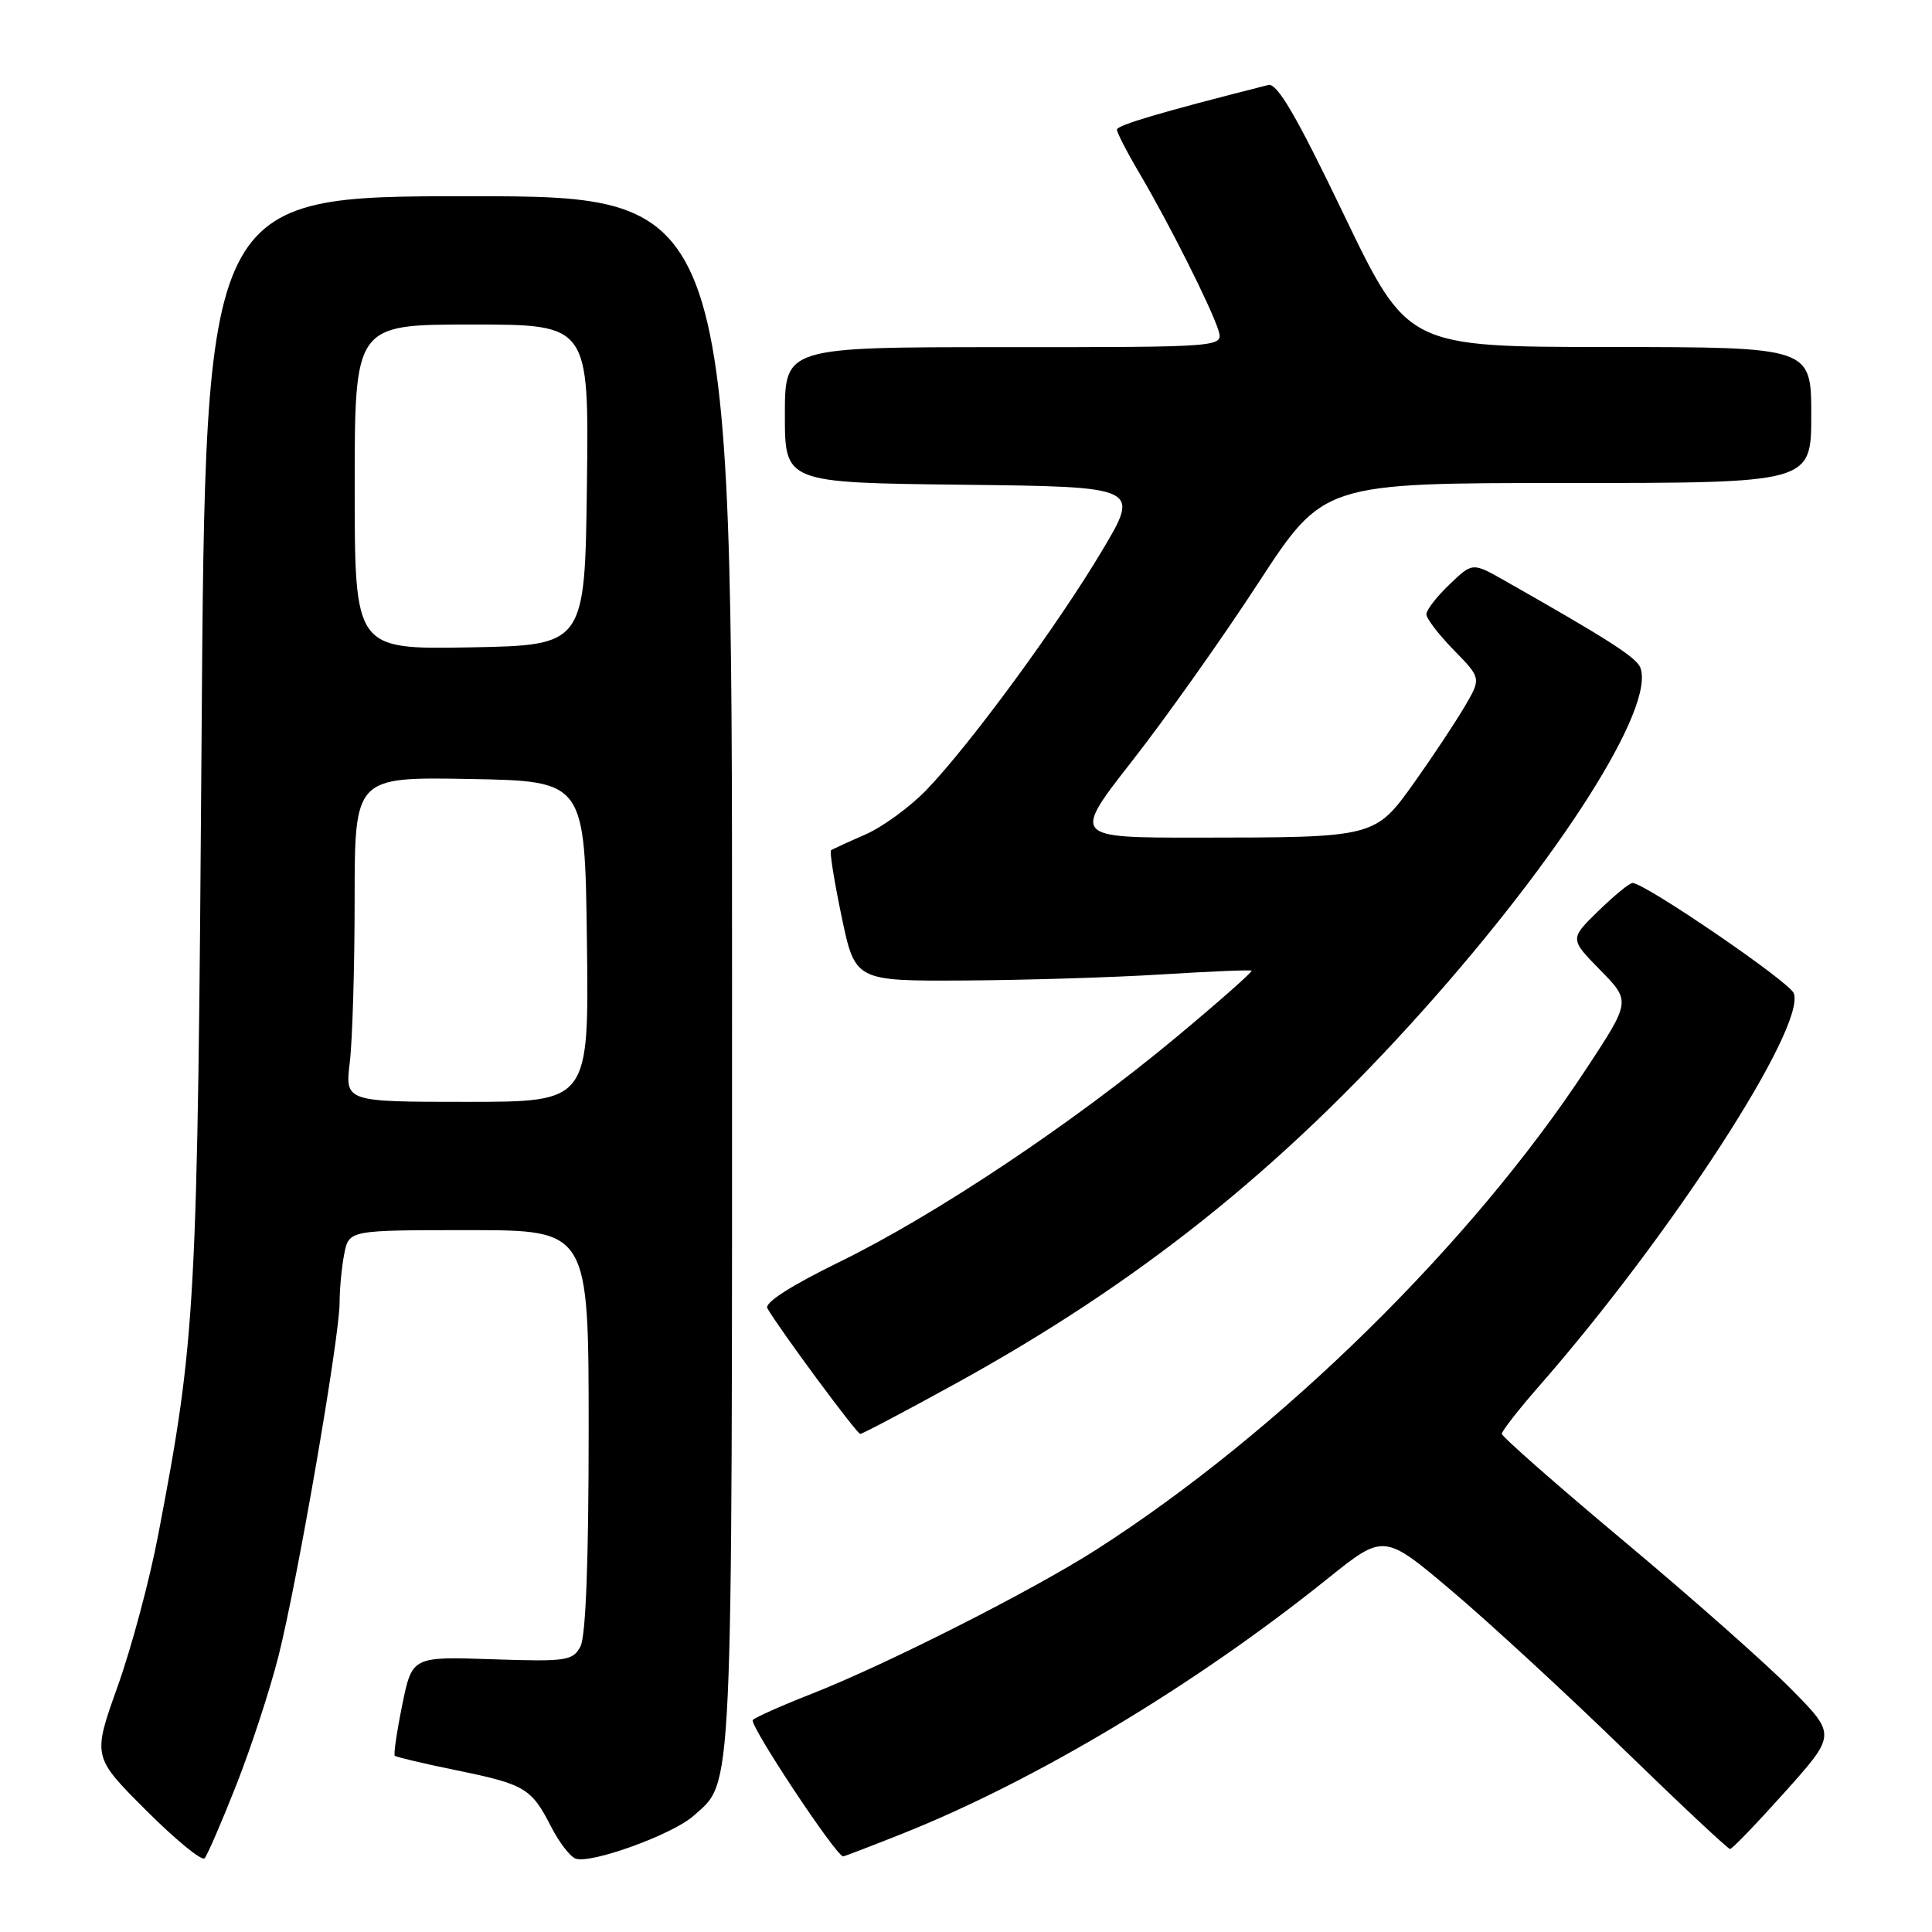 <?xml version="1.0" encoding="UTF-8" standalone="no"?>
<!DOCTYPE svg PUBLIC "-//W3C//DTD SVG 1.1//EN" "http://www.w3.org/Graphics/SVG/1.1/DTD/svg11.dtd" >
<svg xmlns="http://www.w3.org/2000/svg" xmlns:xlink="http://www.w3.org/1999/xlink" version="1.1" viewBox="0 0 256 256">
 <g >
 <path fill="currentColor"
d=" M 31.32 236.50 C 33.27 231.55 35.78 223.88 36.90 219.45 C 39.40 209.57 45.00 177.19 45.00 172.60 C 45.00 170.76 45.28 167.84 45.62 166.12 C 46.25 163.00 46.25 163.00 62.12 163.00 C 78.00 163.00 78.00 163.00 78.00 189.57 C 78.00 206.85 77.62 216.84 76.91 218.17 C 75.89 220.07 75.06 220.19 65.22 219.86 C 54.61 219.50 54.61 219.50 53.30 225.91 C 52.58 229.44 52.14 232.47 52.31 232.65 C 52.49 232.82 56.21 233.70 60.57 234.59 C 69.57 236.44 70.42 236.95 73.03 242.06 C 74.07 244.09 75.52 245.99 76.26 246.27 C 78.23 247.03 89.11 243.09 91.88 240.62 C 97.18 235.89 97.00 239.90 97.00 129.03 C 97.00 26.00 97.00 26.00 62.11 26.00 C 27.21 26.00 27.21 26.00 26.71 97.75 C 26.17 173.43 25.97 177.19 20.97 203.34 C 19.84 209.31 17.41 218.37 15.58 223.48 C 12.26 232.78 12.26 232.78 19.35 239.87 C 23.25 243.77 26.74 246.63 27.11 246.23 C 27.47 245.83 29.37 241.45 31.32 236.50 Z  M 119.47 243.01 C 137.19 235.97 158.40 223.26 175.94 209.16 C 183.38 203.19 183.38 203.19 192.42 210.84 C 197.39 215.05 207.60 224.46 215.10 231.75 C 222.60 239.04 228.96 245.00 229.24 245.00 C 229.53 245.00 232.80 241.59 236.53 237.43 C 243.30 229.86 243.30 229.86 237.40 223.87 C 234.16 220.57 224.19 211.75 215.25 204.27 C 206.31 196.79 199.00 190.36 199.00 189.99 C 199.00 189.62 201.21 186.78 203.92 183.69 C 221.47 163.64 239.37 136.01 237.68 131.60 C 237.10 130.09 217.95 117.00 216.32 117.00 C 215.92 117.00 213.88 118.67 211.79 120.71 C 207.99 124.41 207.99 124.41 212.04 128.54 C 216.08 132.66 216.08 132.66 210.22 141.58 C 194.93 164.86 169.53 189.79 145.26 205.34 C 136.77 210.77 117.48 220.54 107.50 224.46 C 103.65 225.97 100.16 227.52 99.75 227.90 C 99.18 228.43 110.73 245.89 111.72 245.98 C 111.85 245.99 115.33 244.66 119.47 243.01 Z  M 126.50 183.40 C 150.81 170.04 169.63 155.03 188.50 133.94 C 206.79 113.52 219.36 93.70 217.35 88.46 C 216.83 87.11 213.07 84.70 199.31 76.90 C 195.11 74.52 195.11 74.52 192.06 77.45 C 190.37 79.06 189.00 80.83 189.00 81.39 C 189.00 81.96 190.64 84.09 192.64 86.14 C 196.28 89.87 196.28 89.87 194.04 93.68 C 192.80 95.78 189.84 100.25 187.45 103.61 C 182.19 111.00 182.28 110.97 158.78 110.99 C 142.06 111.00 142.06 111.00 150.08 100.75 C 154.49 95.11 161.98 84.54 166.73 77.25 C 175.37 64.00 175.37 64.00 207.68 64.00 C 240.00 64.00 240.00 64.00 240.00 55.00 C 240.00 46.00 240.00 46.00 213.25 45.98 C 186.50 45.97 186.50 45.97 178.06 28.42 C 171.78 15.34 169.23 10.97 168.06 11.26 C 153.81 14.87 148.00 16.59 148.00 17.18 C 148.00 17.58 149.38 20.25 151.07 23.11 C 154.92 29.64 160.52 40.79 161.44 43.75 C 162.13 46.00 162.13 46.00 133.07 46.00 C 104.00 46.00 104.00 46.00 104.00 54.98 C 104.00 63.96 104.00 63.96 127.54 64.23 C 151.08 64.50 151.08 64.50 146.01 73.00 C 140.13 82.87 128.53 98.67 122.78 104.65 C 120.58 106.93 116.92 109.60 114.64 110.59 C 112.36 111.58 110.33 112.52 110.12 112.66 C 109.90 112.81 110.54 116.77 111.52 121.47 C 113.31 130.00 113.31 130.00 127.91 129.92 C 135.93 129.87 147.68 129.51 154.00 129.11 C 160.32 128.72 165.65 128.49 165.84 128.62 C 166.02 128.74 161.52 132.72 155.84 137.45 C 142.22 148.80 123.95 161.00 111.26 167.20 C 104.74 170.39 101.26 172.63 101.68 173.36 C 103.39 176.29 113.53 190.00 113.99 190.00 C 114.27 190.00 119.90 187.03 126.50 183.40 Z  M 46.35 140.75 C 46.70 137.86 46.99 128.18 46.99 119.22 C 47.00 102.95 47.00 102.95 62.25 103.22 C 77.50 103.50 77.50 103.50 77.77 124.75 C 78.04 146.00 78.04 146.00 61.88 146.00 C 45.72 146.00 45.72 146.00 46.35 140.75 Z  M 47.00 64.53 C 47.00 43.00 47.00 43.00 62.52 43.00 C 78.04 43.00 78.04 43.00 77.77 64.25 C 77.50 85.50 77.50 85.50 62.25 85.78 C 47.00 86.05 47.00 86.05 47.00 64.53 Z "/>
</g>
</svg>